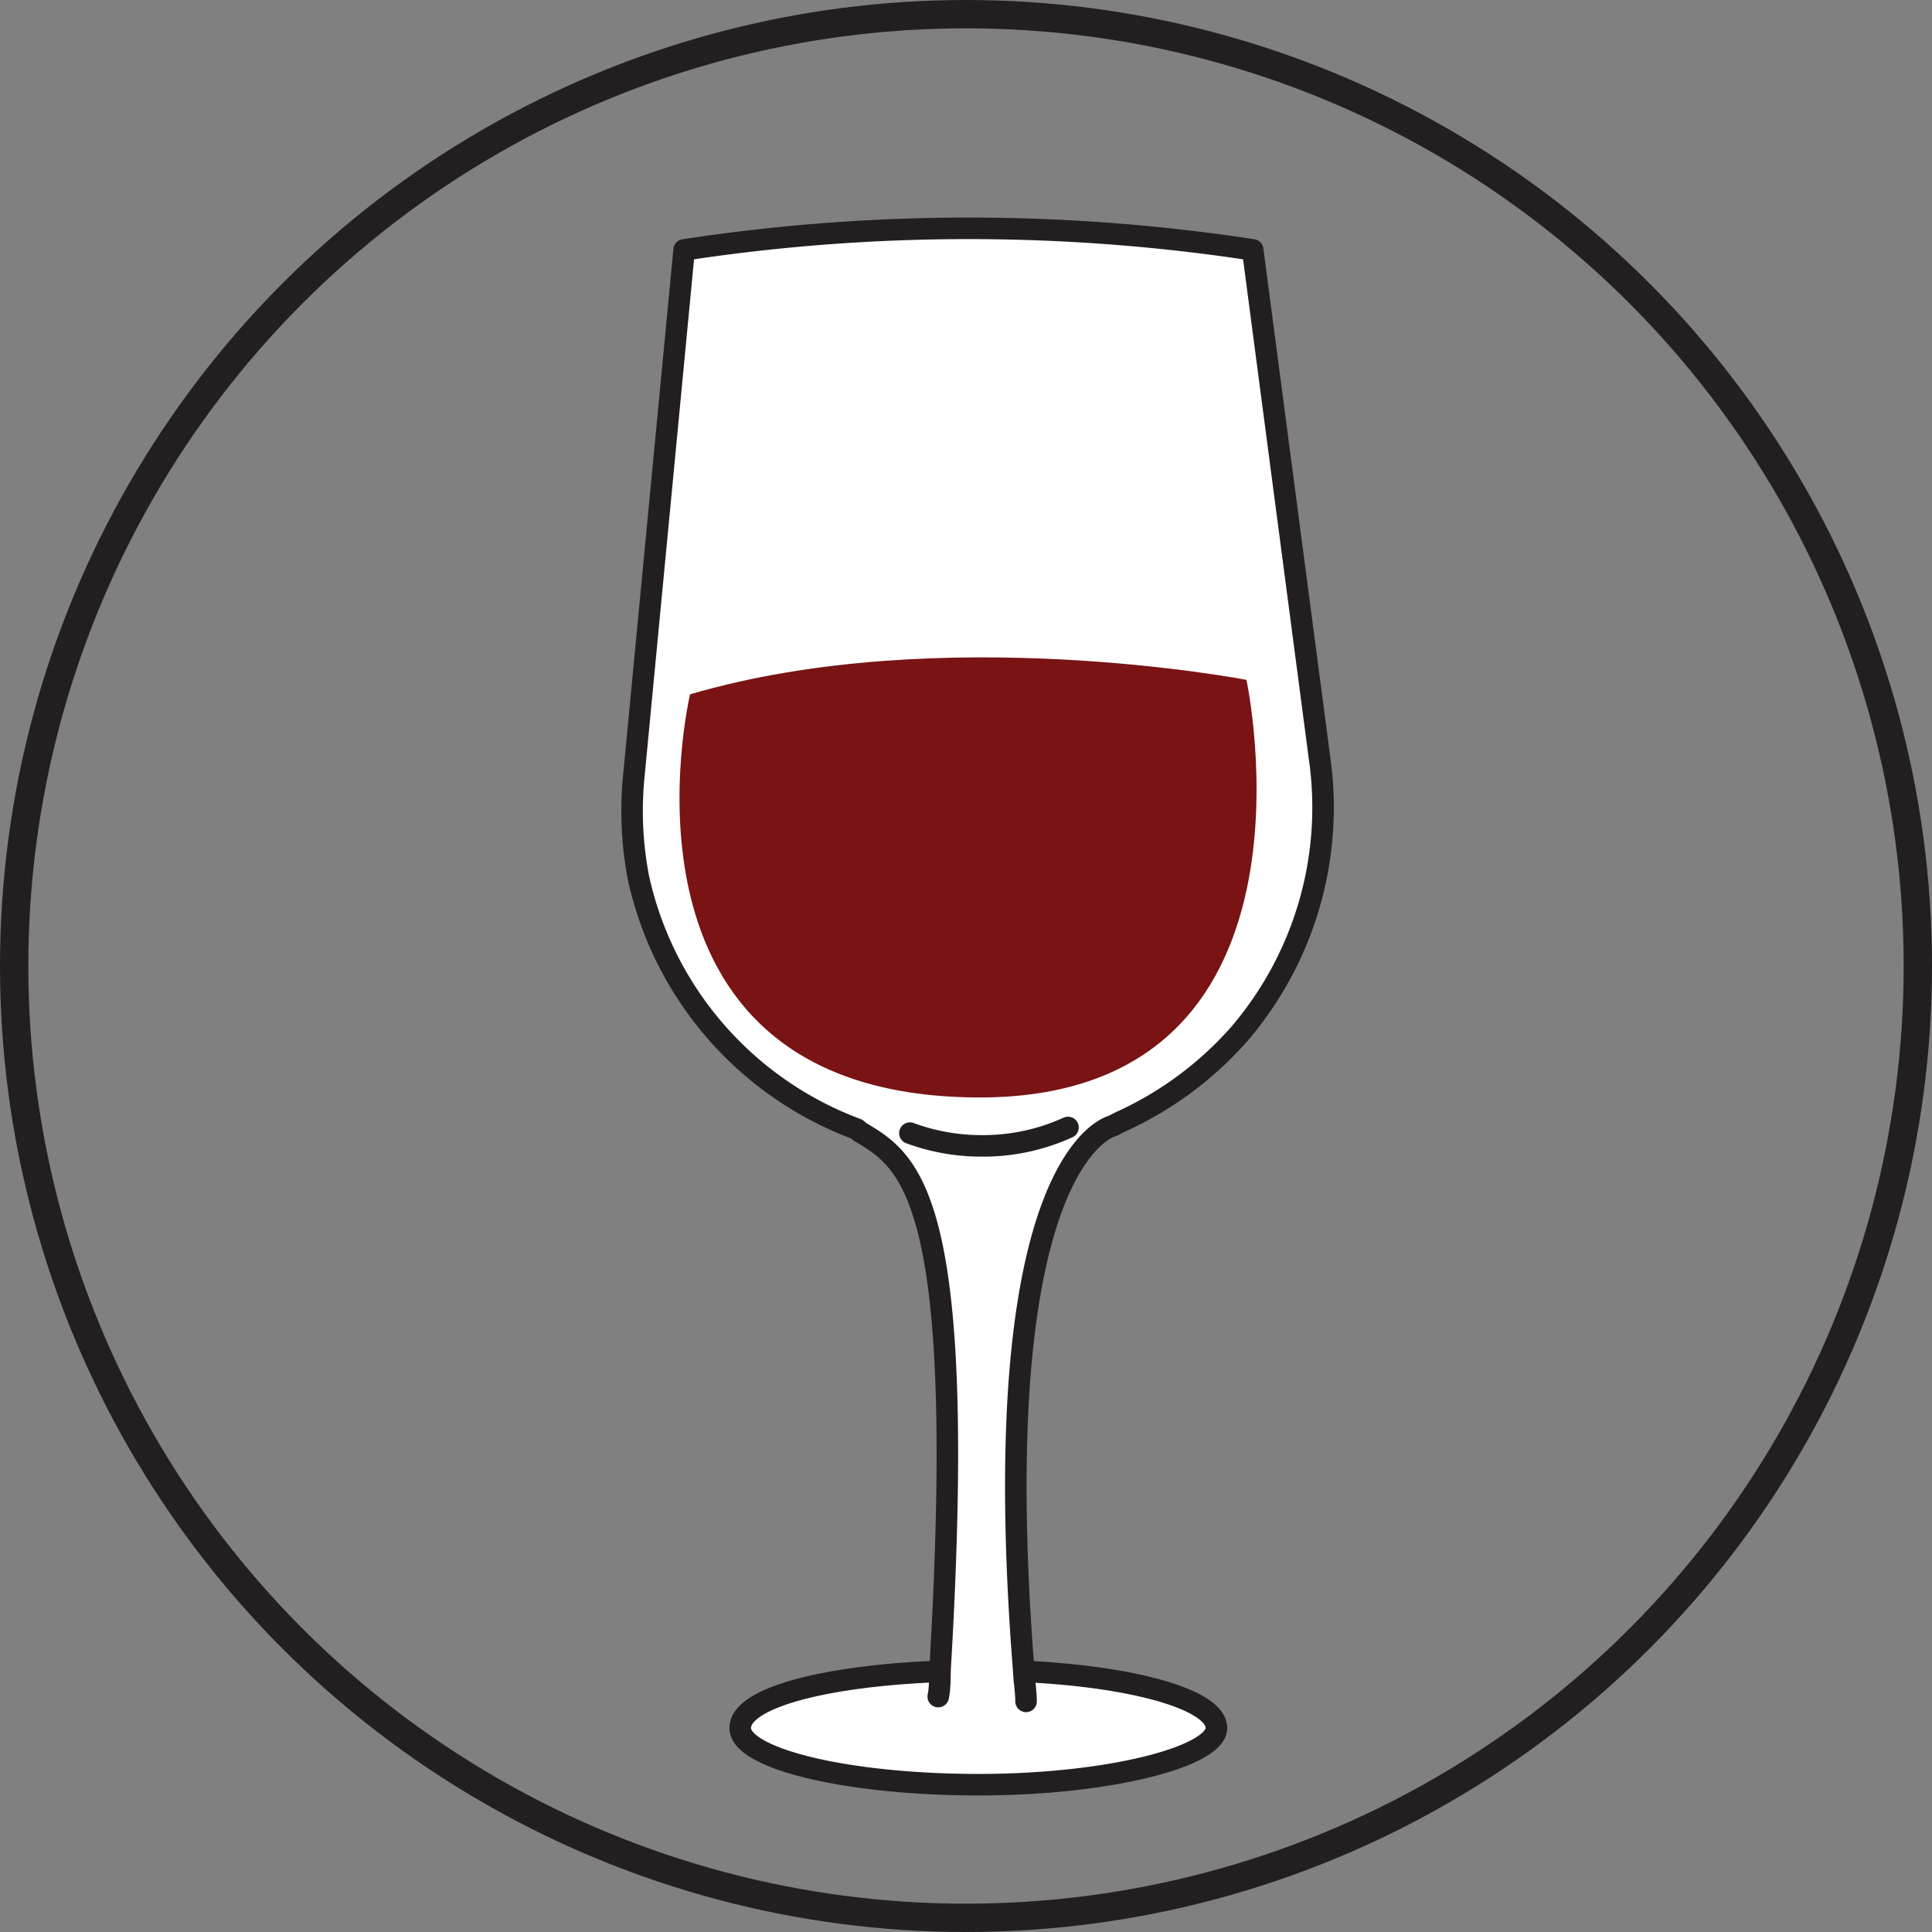 <svg xmlns="http://www.w3.org/2000/svg" viewBox="0 0 68.2 68.2"><rect x="0" y="0" width="68.2" height="68.2" fill="#808080" stroke="none"/><defs><style>.cls-1{fill:#fff;stroke-width:0.76px;}.cls-1,.cls-3{stroke:#231f20;stroke-linecap:round;stroke-linejoin:round;}.cls-2{fill:#791314;}.cls-3{fill:none;}</style></defs><g id="Capa_2" data-name="Capa 2"><g id="Layer_2" data-name="Layer 2"><path class="cls-1" d="M43.73,36.52a12.41,12.41,0,0,1-4.15,3.07l-.32.16S34.7,40.8,36.14,59c3.88.18,6.8,1,6.8,2s-3.76,2-8.4,2-8.41-.92-8.41-2,3.05-1.85,7.05-2c1-16.8-1.06-18-2.83-19.05l-.1-.09A12.27,12.27,0,0,1,22.54,31a12.53,12.53,0,0,1-.16-3.67L24.15,8.82l.69-.1a66.6,66.6,0,0,1,19.38.1l2.36,17.94A12.29,12.29,0,0,1,43.73,36.52Z"/><path class="cls-1" d="M36.22,60.06c0-.35-.06-.68-.08-1"/><path class="cls-1" d="M33.18,59c0,.29,0,.59-.06.89"/><path class="cls-2" d="M24.36,24.51S21,38.63,34.44,38.74C47.2,38.85,44,24,44,24S33.21,21.91,24.36,24.51Z"/><path class="cls-1" d="M37.7,39.8a7.23,7.23,0,0,1-3,.65h0A7.32,7.32,0,0,1,32.12,40"/><circle class="cls-3" cx="34.1" cy="34.1" r="33.6"/></g></g></svg>